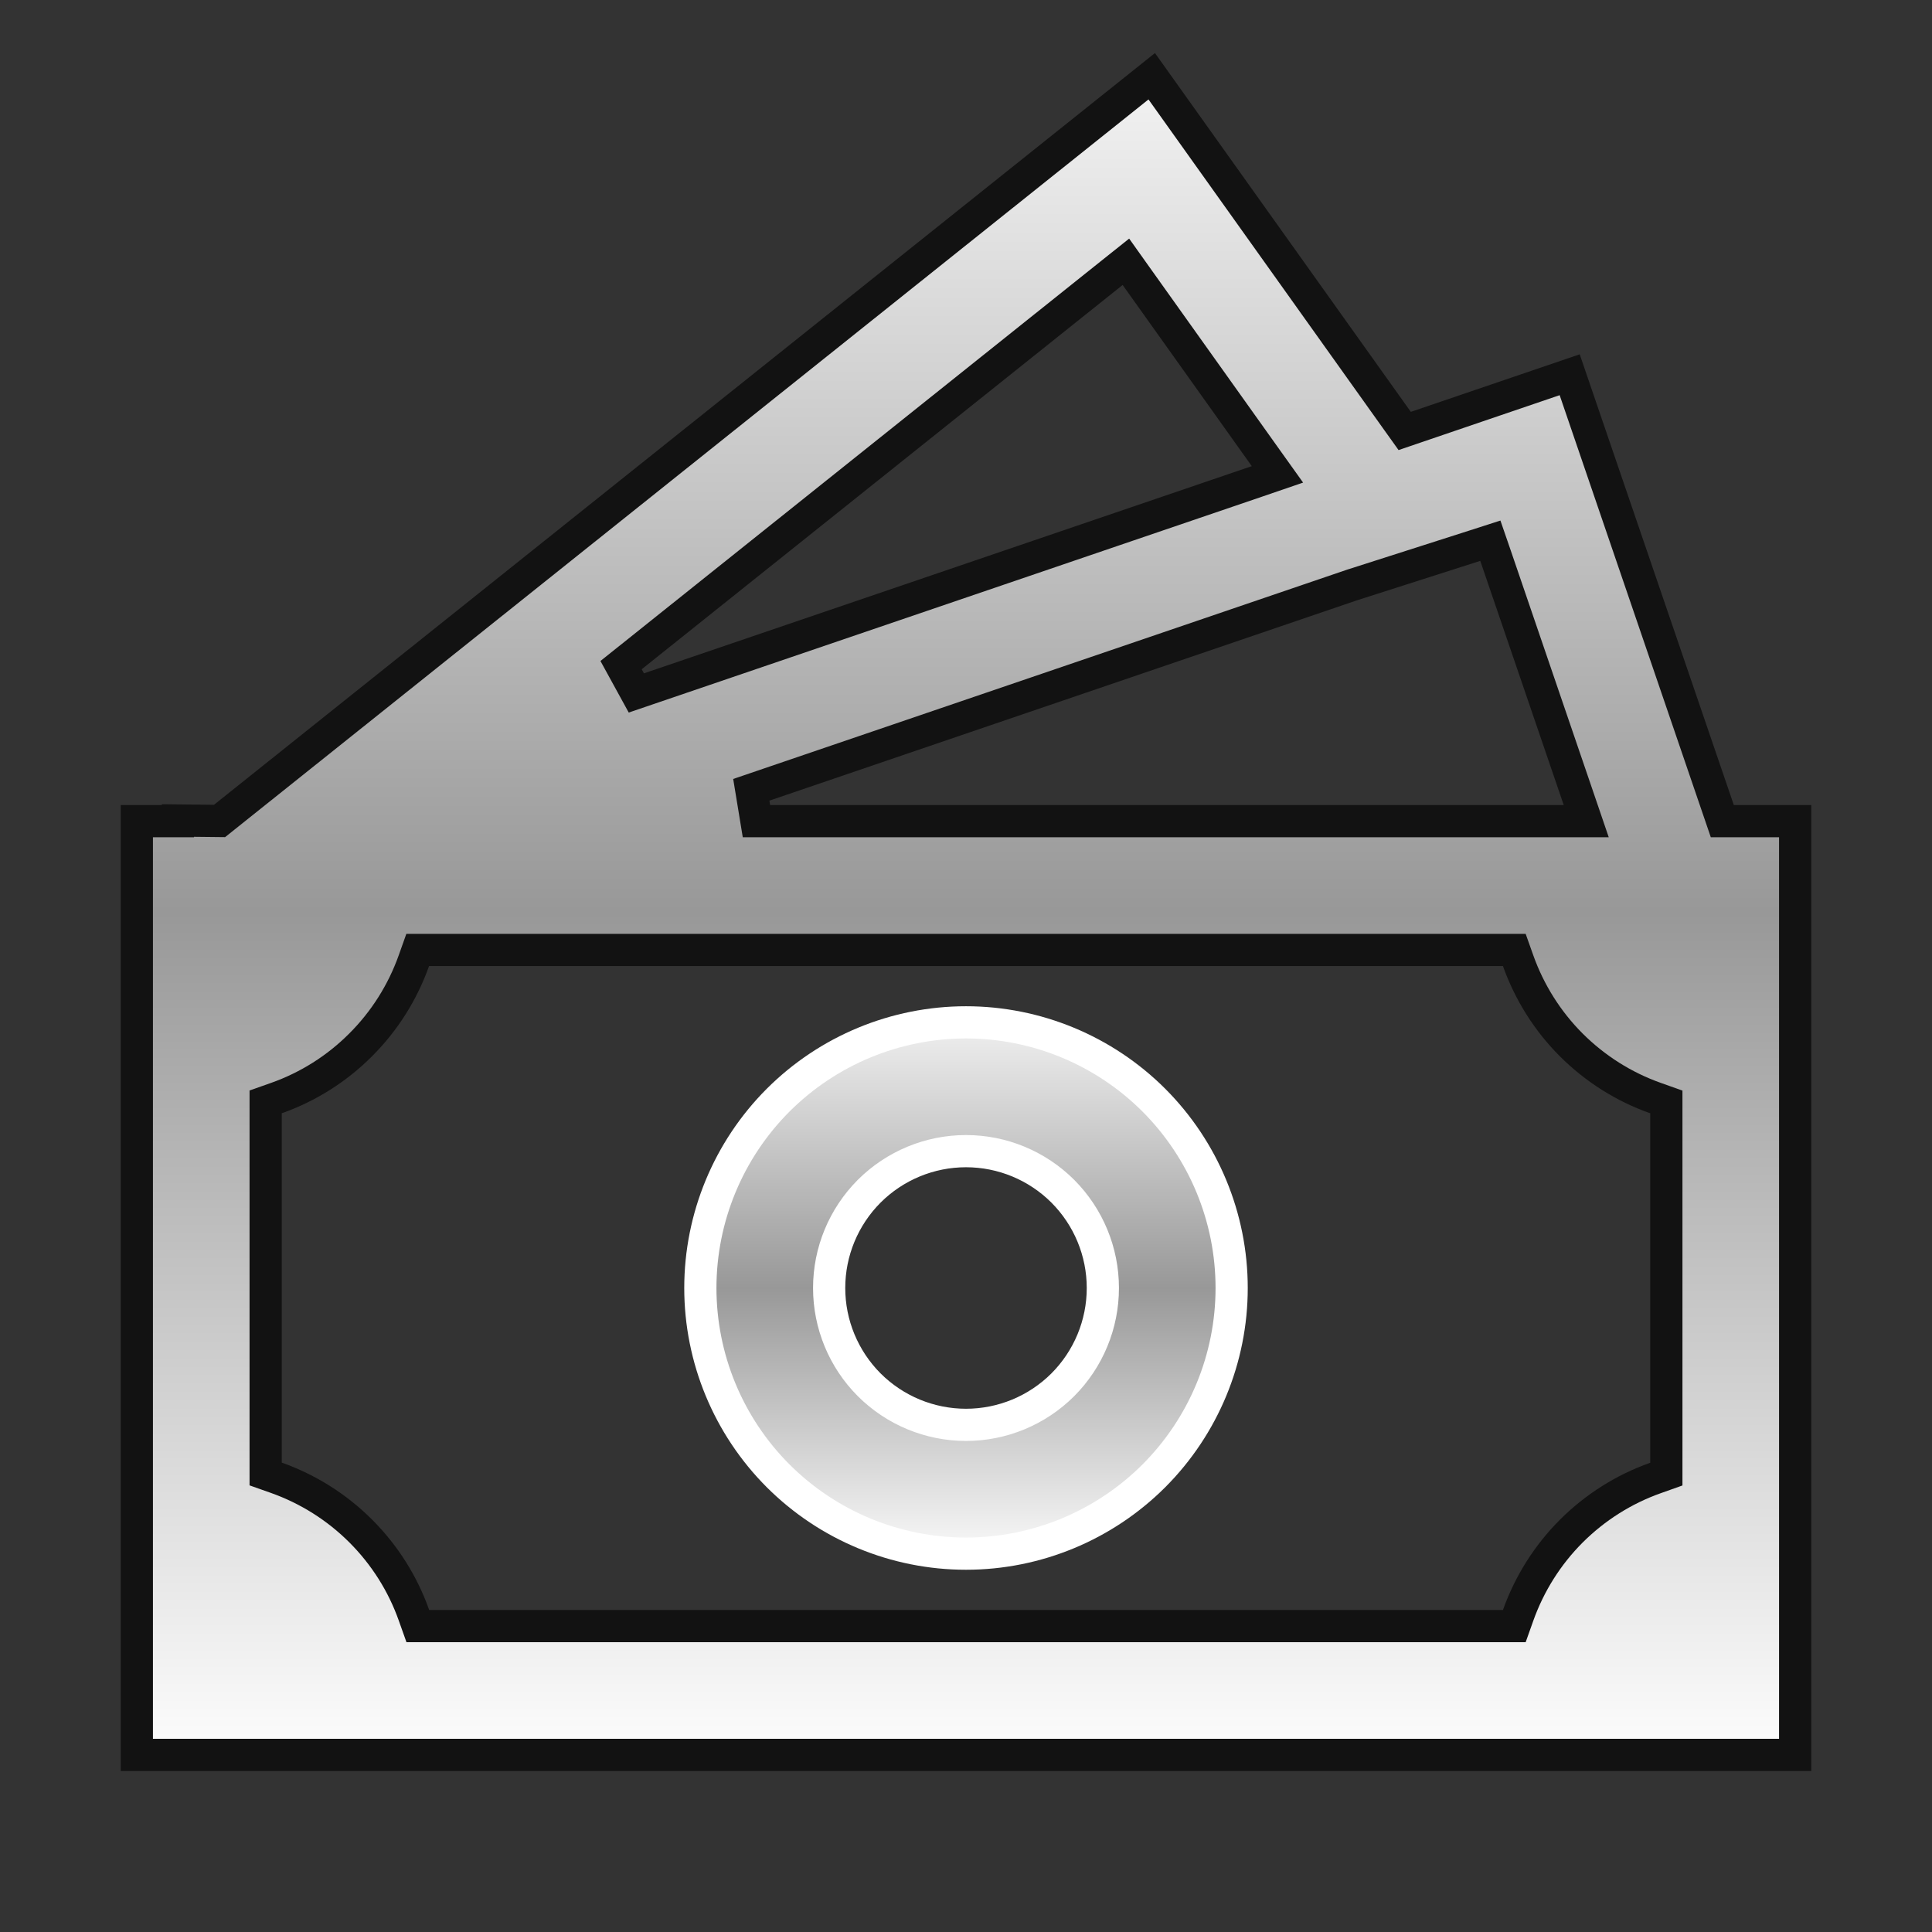 <svg width="30" height="30" viewBox="0 0 30 30" fill="none" xmlns="http://www.w3.org/2000/svg">
<rect x="0" y="0" width="30" height="30" fill="#333333" stroke="none"/>
<path d="M12.083 17.083C12.857 16.31 13.906 15.875 15 15.875C16.094 15.875 17.143 16.31 17.917 17.083C18.69 17.857 19.125 18.906 19.125 20C19.125 21.094 18.69 22.143 17.917 22.917C17.143 23.69 16.094 24.125 15 24.125C13.906 24.125 12.857 23.69 12.083 22.917C11.31 22.143 10.875 21.094 10.875 20C10.875 18.906 11.31 17.857 12.083 17.083ZM13.497 18.497C13.099 18.896 12.875 19.436 12.875 20C12.875 20.564 13.099 21.104 13.497 21.503C13.896 21.901 14.436 22.125 15 22.125C15.564 22.125 16.104 21.901 16.503 21.503C16.901 21.104 17.125 20.564 17.125 20C17.125 19.436 16.901 18.896 16.503 18.497C16.104 18.099 15.564 17.875 15 17.875C14.436 17.875 13.896 18.099 13.497 18.497Z" fill="url(#paint0_linear_723_981)" stroke="white" stroke-width="0.5"/>
<path d="M21.704 6.541L21.812 6.692L21.988 6.632L24.374 5.819L26.686 12.581L26.744 12.751H26.922H27.875V27.25H2.125V12.751H2.513H2.763V12.741L3.32 12.747L3.409 12.748L3.479 12.692L17.884 1.184L21.704 6.541ZM24.281 12.751H24.631L24.518 12.42L23.222 8.628L23.142 8.396L22.909 8.471L21.006 9.08L21.006 9.08L21.002 9.081L11.666 12.264L11.746 12.751H24.281ZM19.518 7.475L19.836 7.366L19.641 7.093L17.636 4.28L17.483 4.065L17.276 4.23L9.644 10.328L9.881 10.76L19.518 7.475ZM4.125 22.712V22.888L4.292 22.947C4.784 23.122 5.232 23.404 5.602 23.774C5.972 24.144 6.255 24.591 6.429 25.084L6.488 25.25H6.665H23.337H23.514L23.573 25.084C23.748 24.592 24.03 24.144 24.399 23.775C24.769 23.406 25.216 23.123 25.709 22.949L25.875 22.89V22.713V17.288V17.111L25.709 17.052C25.216 16.878 24.769 16.595 24.399 16.226C24.03 15.857 23.748 15.409 23.573 14.917L23.514 14.751H23.337H6.662H6.486L6.427 14.917C6.252 15.409 5.97 15.856 5.6 16.225C5.231 16.595 4.784 16.877 4.292 17.051L4.125 17.11V17.287V22.712Z" fill="url(#paint1_linear_723_981)" stroke="#121212" stroke-width="0.5"/>
<defs>
<linearGradient id="paint0_linear_723_981" x1="15" y1="15.625" x2="15" y2="24.375" gradientUnits="userSpaceOnUse">
<stop stop-color="#F5F5F5"/>
<stop offset="0.5" stop-color="#989898"/>
<stop offset="1" stop-color="white"/>
</linearGradient>
<linearGradient id="paint1_linear_723_981" x1="15" y1="0.824" x2="15" y2="27.5" gradientUnits="userSpaceOnUse">
<stop stop-color="#F5F5F5"/>
<stop offset="0.5" stop-color="#989898"/>
<stop offset="1" stop-color="white"/>
</linearGradient>
</defs>
</svg>
